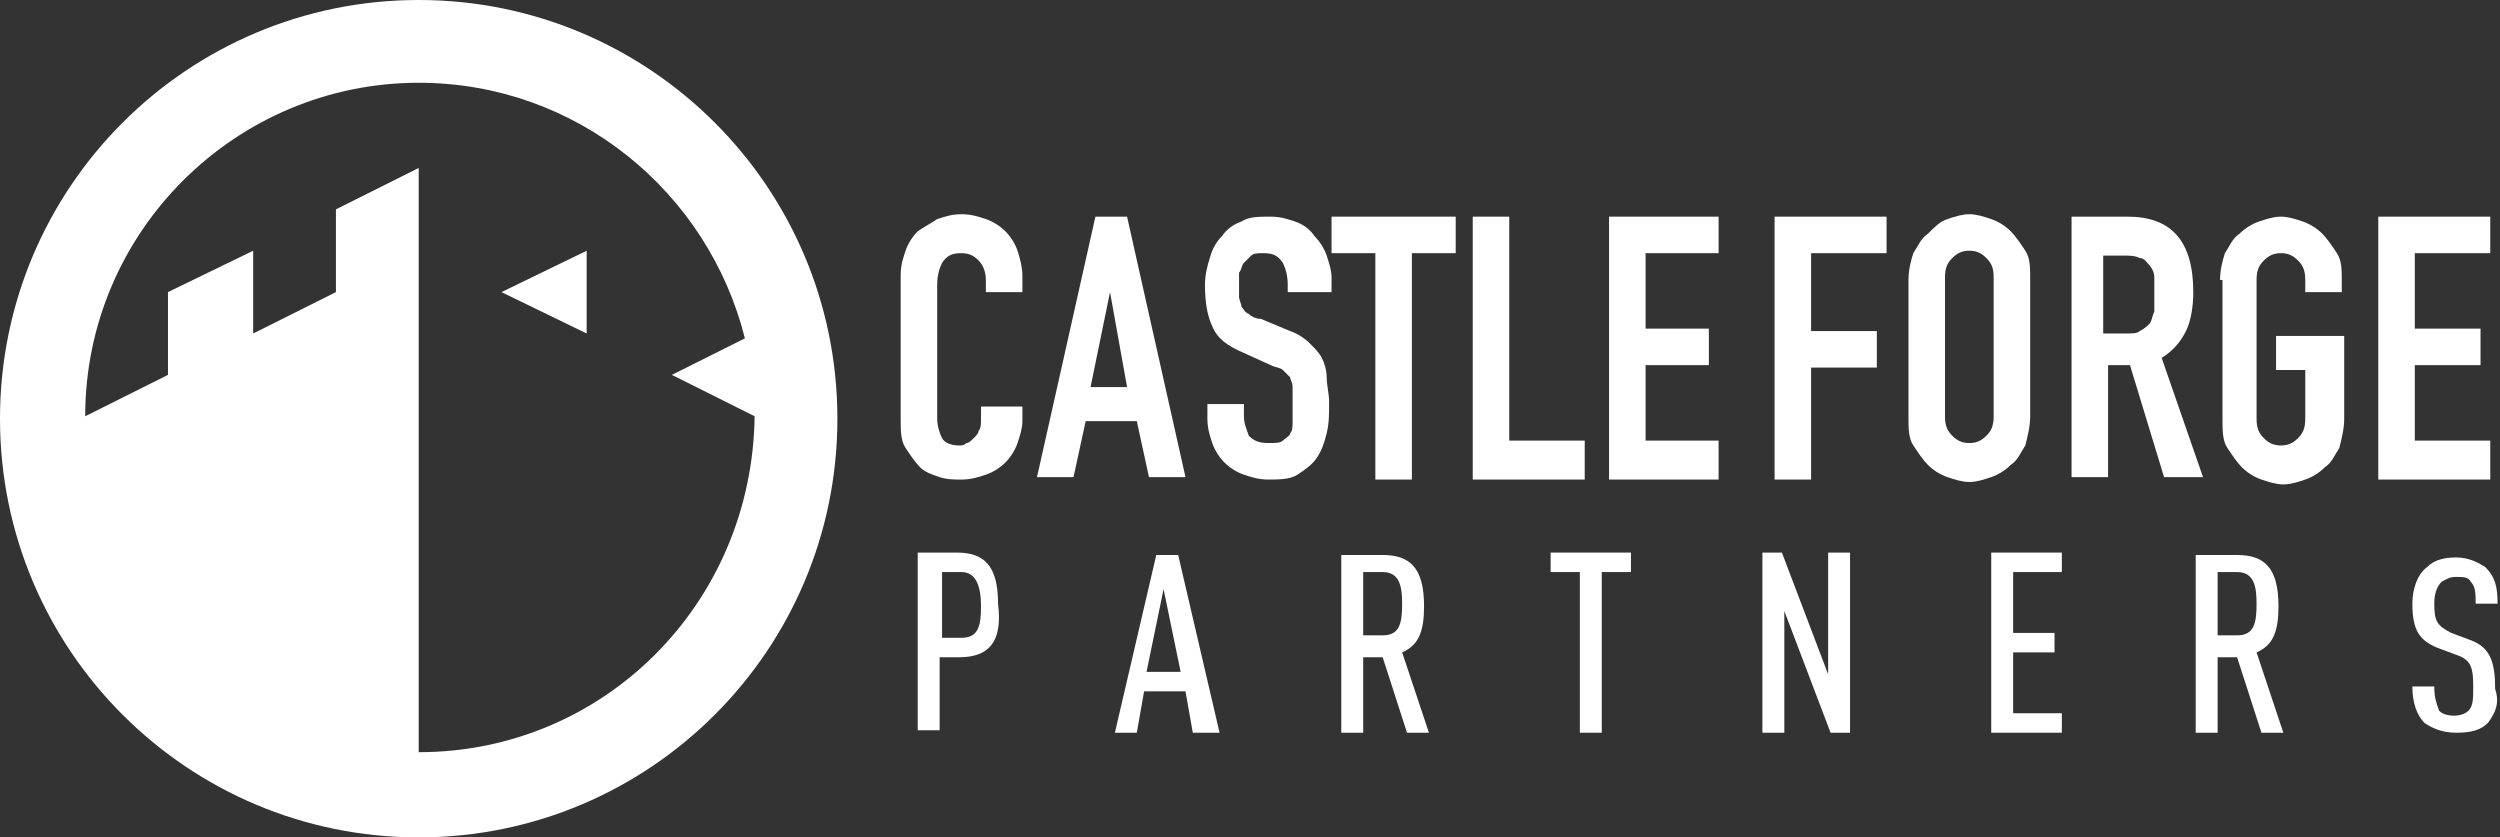 <?xml version="1.0" encoding="utf-8"?>
<!-- Generator: Adobe Illustrator 19.0.0, SVG Export Plug-In . SVG Version: 6.00 Build 0)  -->
<svg version="1.1" id="Layer_1" xmlns="http://www.w3.org/2000/svg" xmlns:xlink="http://www.w3.org/1999/xlink" x="0px" y="0px"
	 viewBox="0 0 102.7 34.4" style="enable-background:new 0 0 102.7 34.4;" xml:space="preserve">
<rect x="0" y="0" width="102.7" height="34.4" fill="#333333" stroke="none"/>
<style type="text/css">
	.st0{fill:#FFFFFF;}
</style>
<g>
	<polygon class="st0" points="24.1,13.7 24.1,10.3 20.6,12 	"/>
	<path class="st0" d="M17.2,30.9V6.9l-3.4,1.7V12l-3.4,1.7v-3.4L6.9,12v3.4l-3.4,1.7c0-7.6,6.2-13.7,13.7-13.7
		c6.5,0,11.9,4.5,13.4,10.5l-3,1.5l3.4,1.7C30.9,24.8,24.8,30.9,17.2,30.9 M17.2,0C7.7,0,0,7.7,0,17.2c0,9.5,7.7,17.2,17.2,17.2
		c9.5,0,17.2-7.7,17.2-17.2C34.4,7.7,26.7,0,17.2,0"/>
	<path class="st0" d="M42,17.3c0,0.3-0.1,0.6-0.2,0.9c-0.1,0.3-0.3,0.6-0.5,0.8c-0.2,0.2-0.5,0.4-0.8,0.5c-0.3,0.1-0.6,0.2-1,0.2
		c-0.3,0-0.6,0-0.9-0.1c-0.3-0.1-0.6-0.2-0.8-0.4c-0.2-0.2-0.4-0.5-0.6-0.8c-0.2-0.3-0.2-0.7-0.2-1.2v-5.9c0-0.4,0.1-0.7,0.2-1
		c0.1-0.3,0.3-0.6,0.5-0.8C38,9.3,38.2,9.2,38.5,9c0.3-0.1,0.6-0.2,1-0.2c0.4,0,0.7,0.1,1,0.2c0.3,0.1,0.6,0.3,0.8,0.5
		c0.2,0.2,0.4,0.5,0.5,0.8c0.1,0.3,0.2,0.7,0.2,1V12h-1.5v-0.5c0-0.3-0.1-0.6-0.3-0.8c-0.2-0.2-0.4-0.3-0.7-0.3
		c-0.4,0-0.6,0.1-0.8,0.4c-0.1,0.2-0.2,0.5-0.2,0.9v5.5c0,0.3,0.1,0.6,0.2,0.8c0.1,0.2,0.4,0.3,0.7,0.3c0.1,0,0.2,0,0.3-0.1
		c0.1,0,0.2-0.1,0.3-0.2c0.1-0.1,0.2-0.2,0.2-0.3c0.1-0.1,0.1-0.3,0.1-0.5v-0.5H42V17.3z"/>
	<path class="st0" d="M45.6,12L45.6,12l-0.8,3.9h1.5L45.6,12z M45,8.9h1.3l2.4,10.7h-1.5l-0.5-2.3h-2.1l-0.5,2.3h-1.5L45,8.9z"/>
	<path class="st0" d="M54.4,12h-1.5v-0.3c0-0.4-0.1-0.7-0.2-0.9c-0.2-0.3-0.4-0.4-0.8-0.4c-0.2,0-0.4,0-0.5,0.1
		c-0.1,0.1-0.2,0.2-0.3,0.3c-0.1,0.1-0.1,0.3-0.2,0.4c0,0.2,0,0.3,0,0.5c0,0.2,0,0.4,0,0.5c0,0.1,0.1,0.3,0.1,0.4
		c0.1,0.1,0.1,0.2,0.3,0.3c0.1,0.1,0.3,0.2,0.5,0.2l1.2,0.5c0.3,0.1,0.6,0.3,0.8,0.5c0.2,0.2,0.4,0.4,0.5,0.6
		c0.1,0.2,0.2,0.5,0.2,0.8c0,0.3,0.1,0.7,0.1,1c0,0.5,0,0.9-0.1,1.3c-0.1,0.4-0.2,0.7-0.4,1c-0.2,0.3-0.5,0.5-0.8,0.7
		c-0.3,0.2-0.8,0.2-1.2,0.2c-0.4,0-0.7-0.1-1-0.2c-0.3-0.1-0.6-0.3-0.8-0.5c-0.2-0.2-0.4-0.5-0.5-0.8c-0.1-0.3-0.2-0.6-0.2-1v-0.6
		h1.5v0.5c0,0.3,0.1,0.5,0.2,0.8c0.2,0.2,0.4,0.3,0.8,0.3c0.3,0,0.5,0,0.6-0.1c0.1-0.1,0.3-0.2,0.3-0.3c0.1-0.1,0.1-0.3,0.1-0.5
		c0-0.2,0-0.4,0-0.7c0-0.3,0-0.5,0-0.7c0-0.2-0.1-0.3-0.1-0.4c-0.1-0.1-0.2-0.2-0.3-0.3c-0.1-0.1-0.3-0.1-0.5-0.2l-1.1-0.5
		c-0.7-0.3-1.1-0.6-1.3-1.1c-0.2-0.4-0.3-1-0.3-1.7c0-0.4,0.1-0.8,0.2-1.1c0.1-0.4,0.3-0.7,0.5-0.9c0.2-0.3,0.5-0.5,0.8-0.6
		c0.3-0.2,0.7-0.2,1.2-0.2c0.4,0,0.7,0.1,1,0.2c0.3,0.1,0.6,0.3,0.8,0.6c0.2,0.2,0.4,0.5,0.5,0.8c0.1,0.3,0.2,0.6,0.2,0.9V12z"/>
	<polygon class="st0" points="56.5,10.4 54.7,10.4 54.7,8.9 59.8,8.9 59.8,10.4 58,10.4 58,19.7 56.5,19.7 	"/>
	<polygon class="st0" points="60.5,8.9 62,8.9 62,18.1 65.1,18.1 65.1,19.7 60.5,19.7 	"/>
	<polygon class="st0" points="66.1,8.9 70.6,8.9 70.6,10.4 67.6,10.4 67.6,13.5 70.2,13.5 70.2,15 67.6,15 67.6,18.1 70.6,18.1 
		70.6,19.7 66.1,19.7 	"/>
	<polygon class="st0" points="72.9,8.9 77.5,8.9 77.5,10.4 74.4,10.4 74.4,13.6 77.1,13.6 77.1,15.1 74.4,15.1 74.4,19.7 72.9,19.7 
			"/>
	<path class="st0" d="M79.9,17.1c0,0.4,0.1,0.6,0.3,0.8c0.2,0.2,0.4,0.3,0.7,0.3c0.3,0,0.5-0.1,0.7-0.3c0.2-0.2,0.3-0.4,0.3-0.8
		v-5.7c0-0.4-0.1-0.6-0.3-0.8c-0.2-0.2-0.4-0.3-0.7-0.3c-0.3,0-0.5,0.1-0.7,0.3c-0.2,0.2-0.3,0.4-0.3,0.8V17.1z M78.4,11.5
		c0-0.4,0.1-0.8,0.2-1.1c0.2-0.3,0.3-0.6,0.6-0.8C79.5,9.3,79.7,9.1,80,9c0.3-0.1,0.6-0.2,0.9-0.2c0.3,0,0.6,0.1,0.9,0.2
		c0.3,0.1,0.6,0.3,0.8,0.5c0.2,0.2,0.4,0.5,0.6,0.8c0.2,0.3,0.2,0.7,0.2,1.1v5.7c0,0.4-0.1,0.8-0.2,1.2c-0.2,0.3-0.3,0.6-0.6,0.8
		c-0.2,0.2-0.5,0.4-0.8,0.5c-0.3,0.1-0.6,0.2-0.9,0.2c-0.3,0-0.6-0.1-0.9-0.2c-0.3-0.1-0.6-0.3-0.8-0.5c-0.2-0.2-0.4-0.5-0.6-0.8
		c-0.2-0.3-0.2-0.7-0.2-1.2V11.5z"/>
	<path class="st0" d="M86.4,13.7h0.9c0.3,0,0.5,0,0.6-0.1c0.2-0.1,0.3-0.2,0.4-0.3c0.1-0.1,0.1-0.3,0.2-0.5c0-0.2,0-0.4,0-0.7
		s0-0.5,0-0.7c0-0.2-0.1-0.4-0.2-0.5c-0.1-0.1-0.2-0.3-0.4-0.3c-0.2-0.1-0.4-0.1-0.7-0.1h-0.8V13.7z M84.9,8.9h2.5
		c1.8,0,2.7,1,2.7,3.1c0,0.6-0.1,1.2-0.3,1.6c-0.2,0.4-0.5,0.8-1,1.1l1.7,4.9h-1.6l-1.4-4.6h-0.9v4.6h-1.5V8.9z"/>
	<path class="st0" d="M91.2,11.5c0-0.4,0.1-0.8,0.2-1.1c0.2-0.3,0.3-0.6,0.6-0.8c0.2-0.2,0.5-0.4,0.8-0.5c0.3-0.1,0.6-0.2,0.9-0.2
		c0.3,0,0.6,0.1,0.9,0.2c0.3,0.1,0.6,0.3,0.8,0.5c0.2,0.2,0.4,0.5,0.6,0.8c0.2,0.3,0.2,0.7,0.2,1.1V12h-1.5v-0.5
		c0-0.4-0.1-0.6-0.3-0.8c-0.2-0.2-0.4-0.3-0.7-0.3c-0.3,0-0.5,0.1-0.7,0.3c-0.2,0.2-0.3,0.4-0.3,0.8v5.7c0,0.4,0.1,0.6,0.3,0.8
		c0.2,0.2,0.4,0.3,0.7,0.3c0.3,0,0.5-0.1,0.7-0.3c0.2-0.2,0.3-0.4,0.3-0.8v-2h-1.2v-1.4h2.8v3.4c0,0.4-0.1,0.8-0.2,1.2
		c-0.2,0.3-0.3,0.6-0.6,0.8c-0.2,0.2-0.5,0.4-0.8,0.5c-0.3,0.1-0.6,0.2-0.9,0.2c-0.3,0-0.6-0.1-0.9-0.2c-0.3-0.1-0.6-0.3-0.8-0.5
		c-0.2-0.2-0.4-0.5-0.6-0.8c-0.2-0.3-0.2-0.7-0.2-1.2V11.5z"/>
	<polygon class="st0" points="97.7,8.9 102.3,8.9 102.3,10.4 99.2,10.4 99.2,13.5 101.9,13.5 101.9,15 99.2,15 99.2,18.1 
		102.3,18.1 102.3,19.7 97.7,19.7 	"/>
	<path class="st0" d="M39.5,23.5h-0.8v2.7h0.8c0.7,0,0.8-0.5,0.8-1.3C40.3,24.1,40.1,23.5,39.5,23.5 M39.4,27h-0.8v3h-0.9v-7.3h1.6
		c1.1,0,1.7,0.5,1.7,2.1C41.2,26.4,40.6,27,39.4,27"/>
	<path class="st0" d="M47.8,24.2l-0.7,3.4h1.4L47.8,24.2z M49,30.1l-0.3-1.7h-1.7l-0.3,1.7h-0.9l1.7-7.3h0.9l1.7,7.3H49z"/>
	<path class="st0" d="M56.8,23.5H56v2.6h0.8c0.7,0,0.8-0.5,0.8-1.3C57.6,24.1,57.5,23.5,56.8,23.5 M57.8,30.1l-1-3.1H56v3.1h-0.9
		v-7.3h1.7c1.1,0,1.7,0.5,1.7,2.1c0,1-0.2,1.6-0.9,1.9l1.1,3.3H57.8z"/>
	<polygon class="st0" points="65.8,23.5 65.8,30.1 64.9,30.1 64.9,23.5 63.7,23.5 63.7,22.7 67,22.7 67,23.5 	"/>
	<polygon class="st0" points="75.2,30.1 73.3,25.1 73.3,30.1 72.4,30.1 72.4,22.7 73.2,22.7 75.1,27.7 75.1,22.7 76,22.7 76,30.1 	
		"/>
	<polygon class="st0" points="81.8,30.1 81.8,22.7 84.7,22.7 84.7,23.5 82.7,23.5 82.7,26 84.4,26 84.4,26.8 82.7,26.8 82.7,29.3 
		84.7,29.3 84.7,30.1 	"/>
	<path class="st0" d="M91.9,23.5h-0.8v2.6h0.8c0.7,0,0.8-0.5,0.8-1.3C92.7,24.1,92.6,23.5,91.9,23.5 M92.9,30.1l-1-3.1h-0.8v3.1
		h-0.9v-7.3h1.7c1.1,0,1.7,0.5,1.7,2.1c0,1-0.2,1.6-0.9,1.9l1.1,3.3H92.9z"/>
	<path class="st0" d="M102.2,29.7c-0.3,0.3-0.7,0.4-1.3,0.4c-0.6,0-1-0.2-1.3-0.4c-0.3-0.3-0.5-0.8-0.5-1.5h0.9c0,0.5,0.1,0.7,0.2,1
		c0.1,0.1,0.3,0.2,0.6,0.2c0.3,0,0.5-0.1,0.6-0.2c0.2-0.2,0.2-0.5,0.2-1c0-0.8-0.1-1.1-0.7-1.3l-0.8-0.3c-0.7-0.3-1-0.7-1-1.8
		c0-0.6,0.2-1.2,0.6-1.5c0.3-0.3,0.7-0.4,1.2-0.4c0.5,0,0.9,0.2,1.2,0.4c0.4,0.4,0.5,0.8,0.5,1.5h-0.9c0-0.4,0-0.7-0.2-0.9
		c-0.1-0.2-0.3-0.2-0.6-0.2c-0.3,0-0.4,0.1-0.6,0.2c-0.2,0.2-0.3,0.5-0.3,0.9c0,0.7,0.1,0.9,0.7,1.2l0.8,0.3c0.8,0.3,1,0.9,1,2
		C102.7,28.9,102.5,29.3,102.2,29.7"/>
</g>
</svg>
